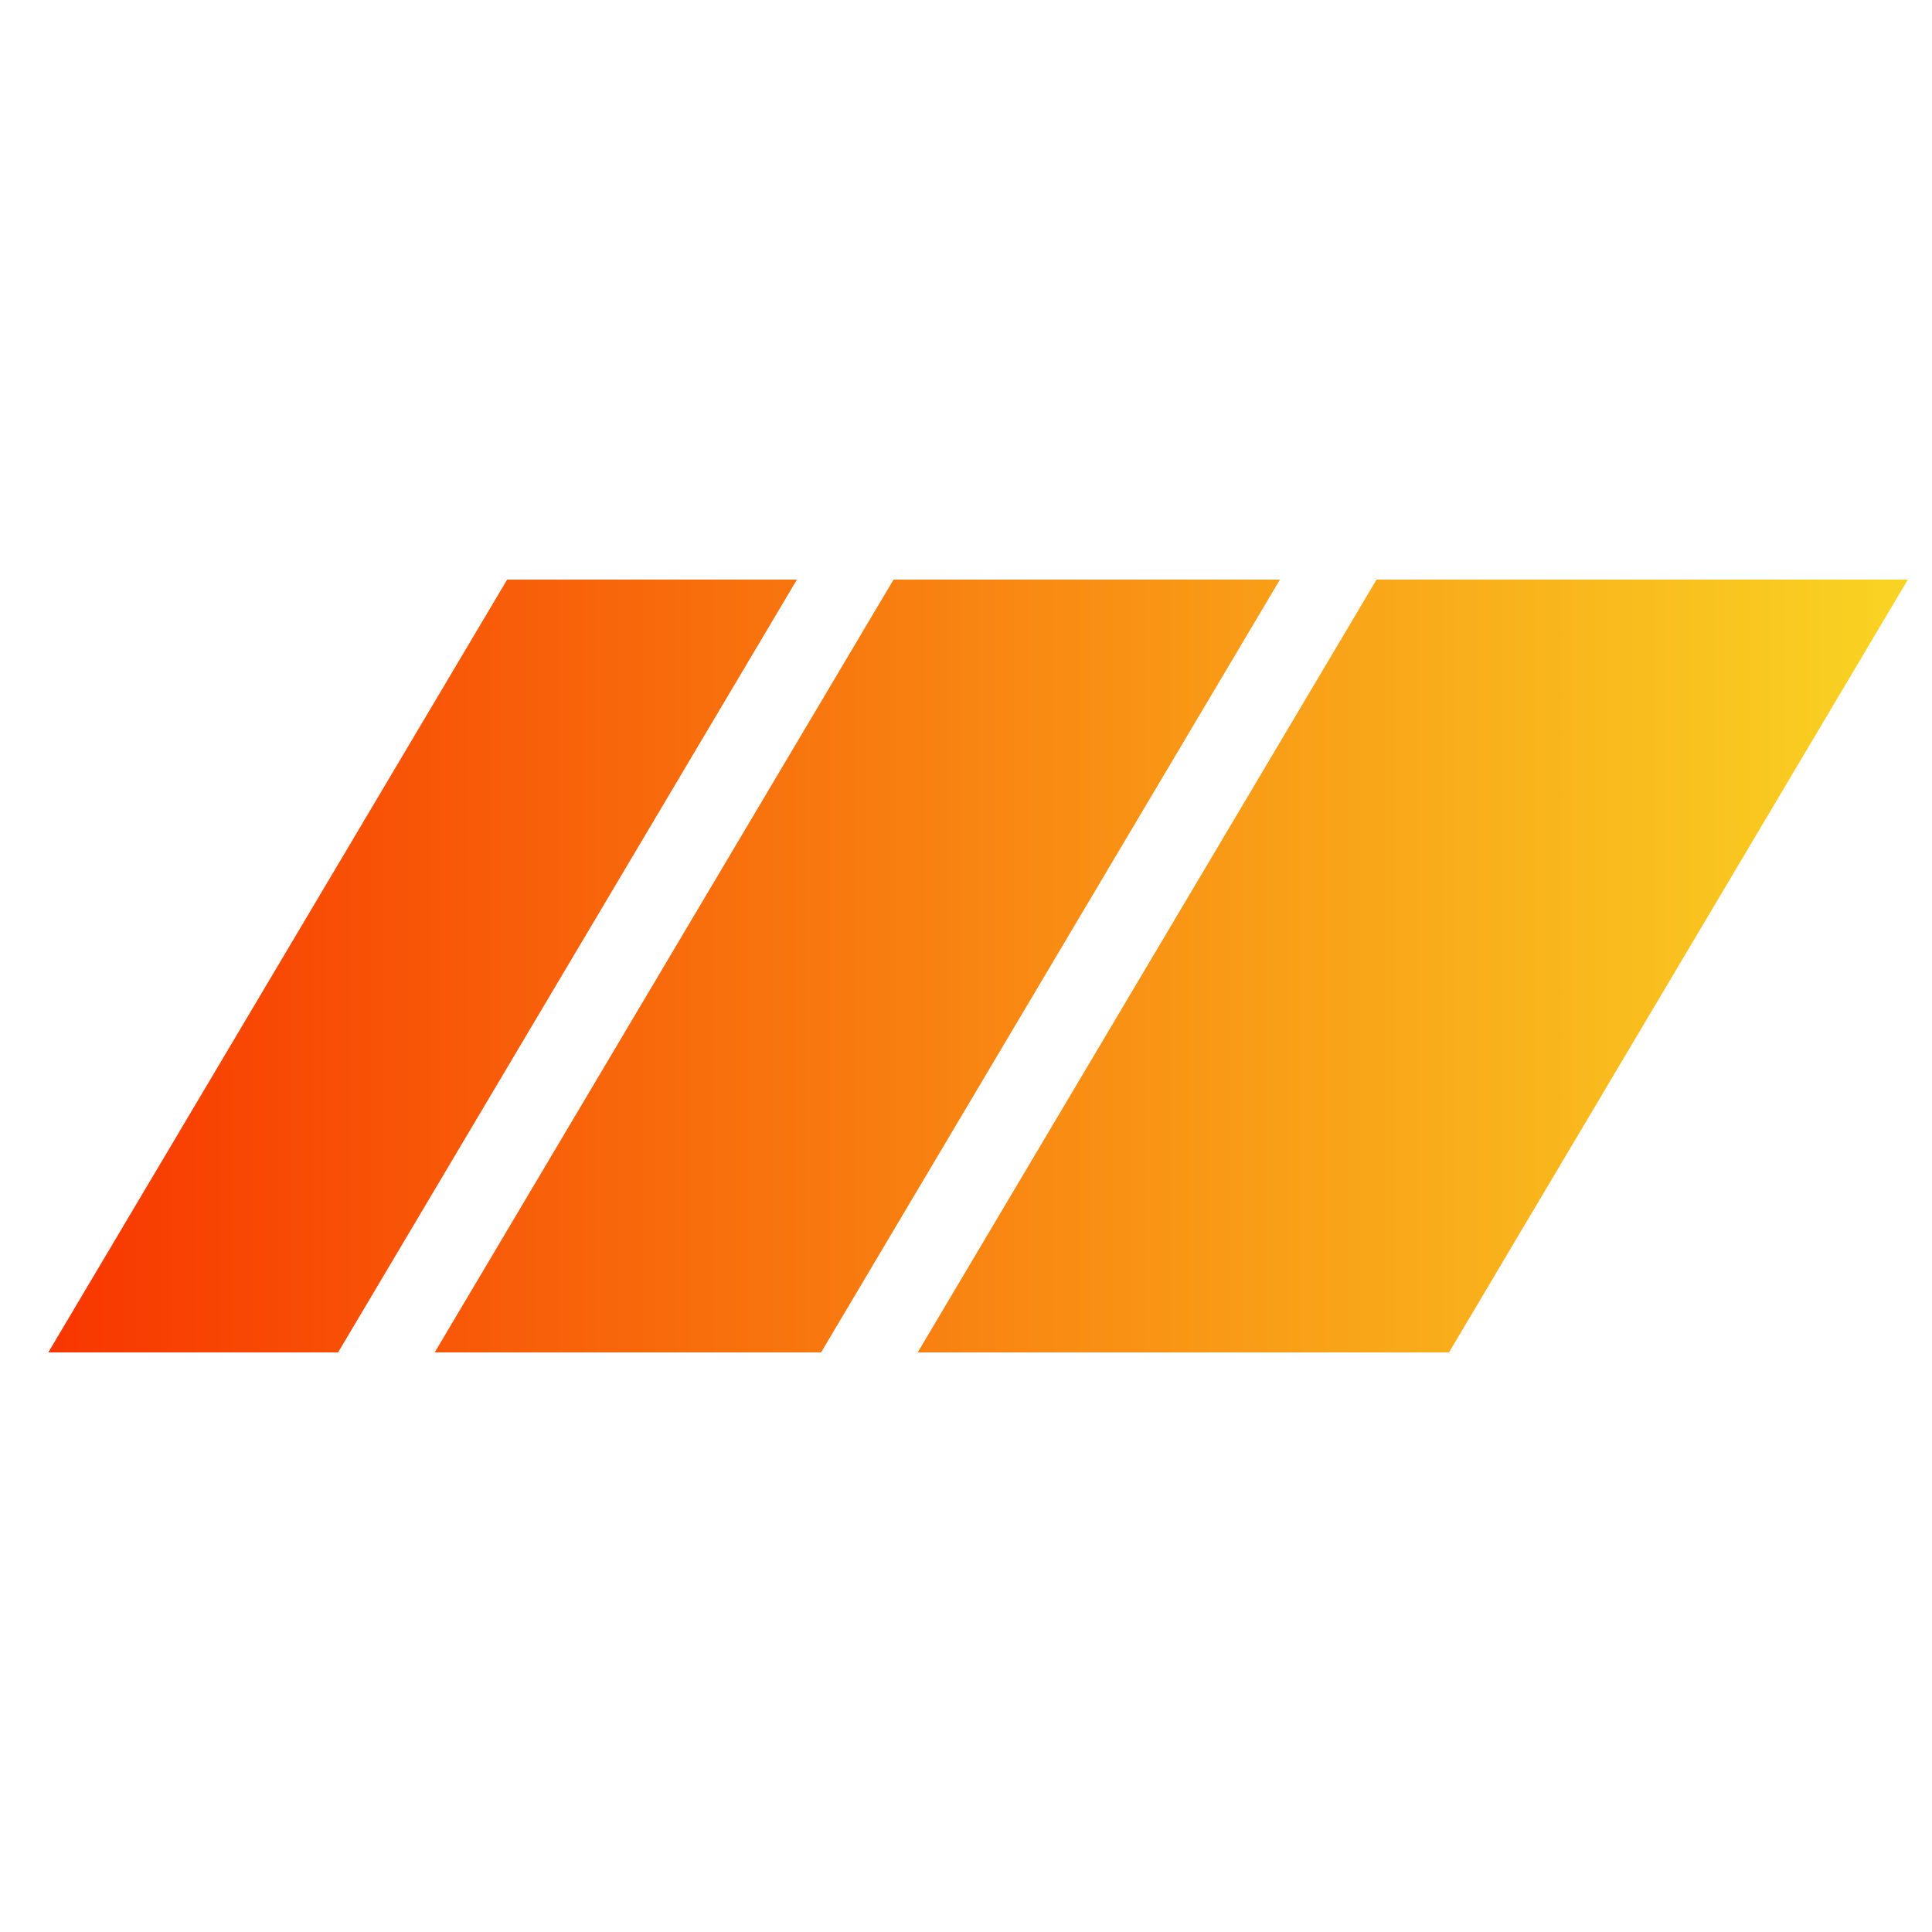 <svg xmlns="http://www.w3.org/2000/svg" fill="none" viewBox="0 0 80 80">
  <path fill="url(#a)" d="M57 24h22L60 56H38l19-32Z"/>
  <path fill="url(#b)" d="M37 24h16L34 56H18l19-32Z"/>
  <path fill="url(#c)" d="M21 24h12L14 56H2l19-32Z"/>
  <defs>
    <linearGradient id="a" x1="79" x2="2" y1="24" y2="24" gradientUnits="userSpaceOnUse">
      <stop stop-color="#F9D423"/>
      <stop offset="1" stop-color="#F83600"/>
    </linearGradient>
    <linearGradient id="b" x1="79" x2="2" y1="24" y2="24" gradientUnits="userSpaceOnUse">
      <stop stop-color="#F9D423"/>
      <stop offset="1" stop-color="#F83600"/>
    </linearGradient>
    <linearGradient id="c" x1="79" x2="2" y1="24" y2="24" gradientUnits="userSpaceOnUse">
      <stop stop-color="#F9D423"/>
      <stop offset="1" stop-color="#F83600"/>
    </linearGradient>
  </defs>
</svg>
